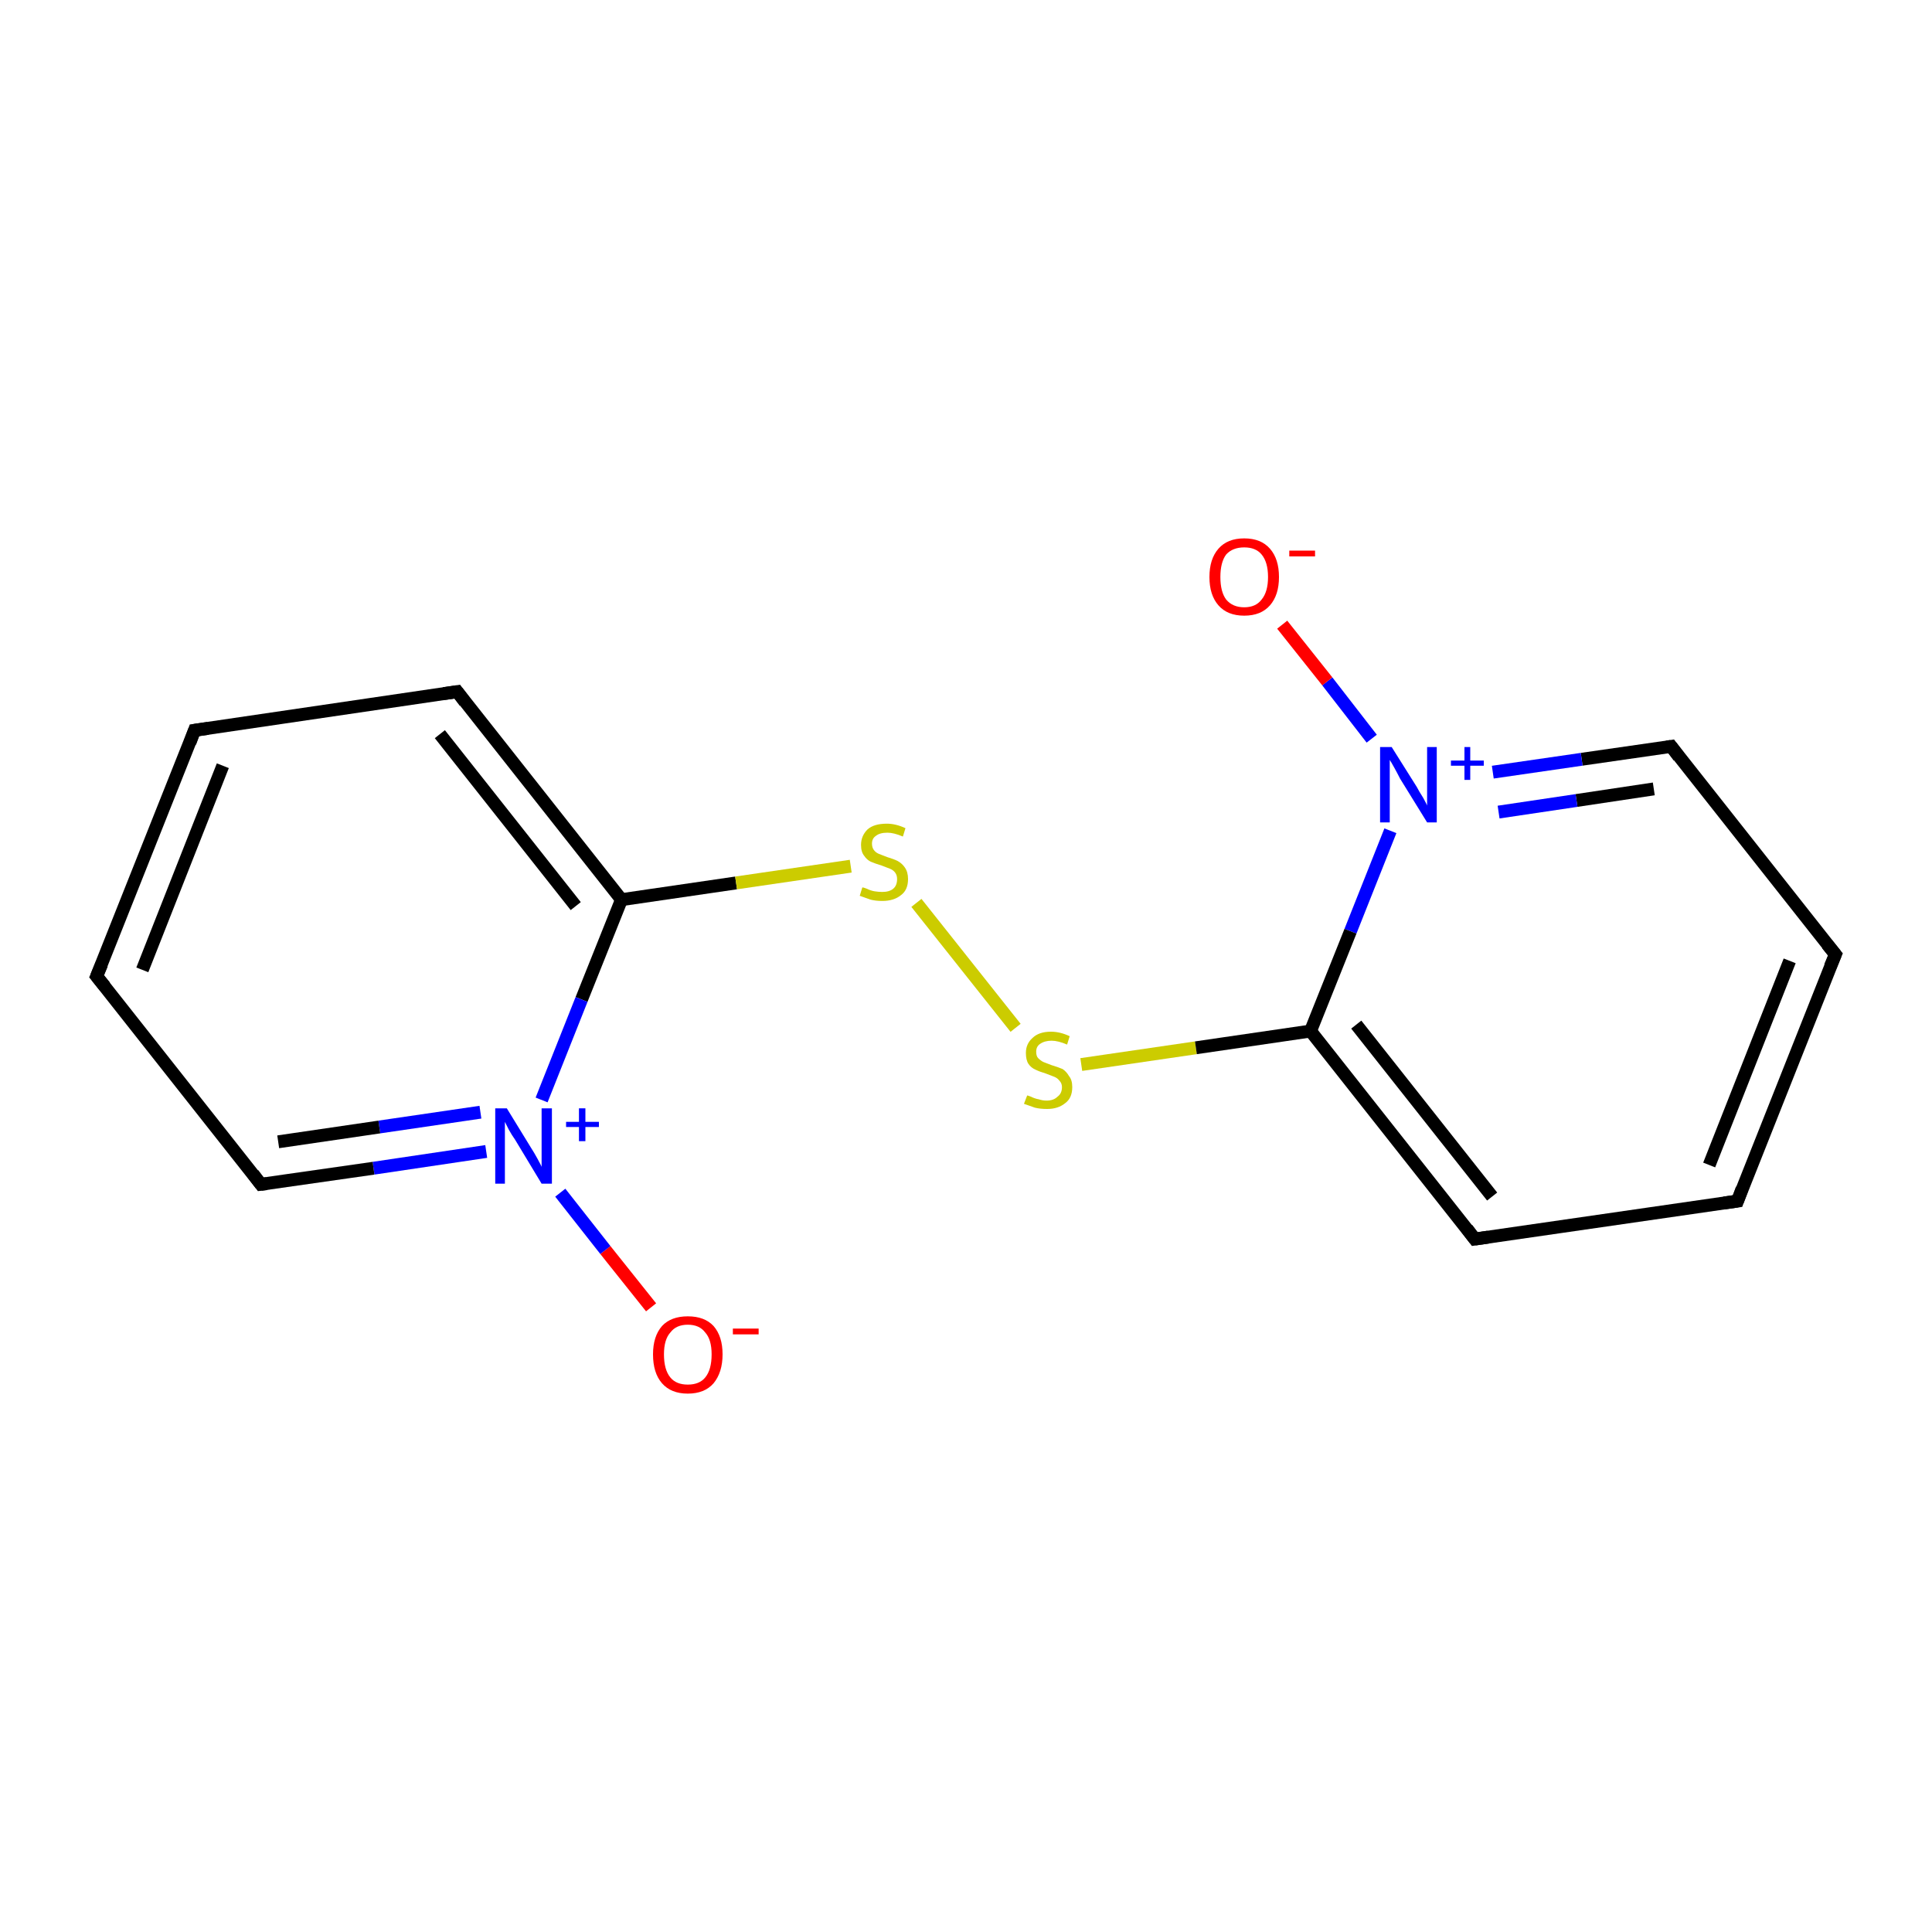 <?xml version='1.0' encoding='iso-8859-1'?>
<svg version='1.1' baseProfile='full'
              xmlns='http://www.w3.org/2000/svg'
                      xmlns:rdkit='http://www.rdkit.org/xml'
                      xmlns:xlink='http://www.w3.org/1999/xlink'
                  xml:space='preserve'
width='300px' height='300px' viewBox='0 0 300 300'>
<!-- END OF HEADER -->
<rect style='opacity:1.0;fill:#FFFFFF;stroke:none' width='300.0' height='300.0' x='0.0' y='0.0'> </rect>
<path class='bond-0 atom-0 atom-1' d='M 101.1,203.0 L 94.0,194.1' style='fill:none;fill-rule:evenodd;stroke:#FF0000;stroke-width:2.0px;stroke-linecap:butt;stroke-linejoin:miter;stroke-opacity:1' />
<path class='bond-0 atom-0 atom-1' d='M 94.0,194.1 L 87.0,185.2' style='fill:none;fill-rule:evenodd;stroke:#0000FF;stroke-width:2.0px;stroke-linecap:butt;stroke-linejoin:miter;stroke-opacity:1' />
<path class='bond-1 atom-1 atom-2' d='M 75.5,178.8 L 58.0,181.4' style='fill:none;fill-rule:evenodd;stroke:#0000FF;stroke-width:2.0px;stroke-linecap:butt;stroke-linejoin:miter;stroke-opacity:1' />
<path class='bond-1 atom-1 atom-2' d='M 58.0,181.4 L 40.5,183.9' style='fill:none;fill-rule:evenodd;stroke:#000000;stroke-width:2.0px;stroke-linecap:butt;stroke-linejoin:miter;stroke-opacity:1' />
<path class='bond-1 atom-1 atom-2' d='M 74.6,172.7 L 58.9,175.0' style='fill:none;fill-rule:evenodd;stroke:#0000FF;stroke-width:2.0px;stroke-linecap:butt;stroke-linejoin:miter;stroke-opacity:1' />
<path class='bond-1 atom-1 atom-2' d='M 58.9,175.0 L 43.2,177.3' style='fill:none;fill-rule:evenodd;stroke:#000000;stroke-width:2.0px;stroke-linecap:butt;stroke-linejoin:miter;stroke-opacity:1' />
<path class='bond-2 atom-2 atom-3' d='M 40.5,183.9 L 15.0,151.6' style='fill:none;fill-rule:evenodd;stroke:#000000;stroke-width:2.0px;stroke-linecap:butt;stroke-linejoin:miter;stroke-opacity:1' />
<path class='bond-3 atom-3 atom-4' d='M 15.0,151.6 L 30.2,113.4' style='fill:none;fill-rule:evenodd;stroke:#000000;stroke-width:2.0px;stroke-linecap:butt;stroke-linejoin:miter;stroke-opacity:1' />
<path class='bond-3 atom-3 atom-4' d='M 22.1,150.6 L 34.6,118.9' style='fill:none;fill-rule:evenodd;stroke:#000000;stroke-width:2.0px;stroke-linecap:butt;stroke-linejoin:miter;stroke-opacity:1' />
<path class='bond-4 atom-4 atom-5' d='M 30.2,113.4 L 71.0,107.4' style='fill:none;fill-rule:evenodd;stroke:#000000;stroke-width:2.0px;stroke-linecap:butt;stroke-linejoin:miter;stroke-opacity:1' />
<path class='bond-5 atom-5 atom-6' d='M 71.0,107.4 L 96.5,139.7' style='fill:none;fill-rule:evenodd;stroke:#000000;stroke-width:2.0px;stroke-linecap:butt;stroke-linejoin:miter;stroke-opacity:1' />
<path class='bond-5 atom-5 atom-6' d='M 68.3,114.0 L 89.4,140.7' style='fill:none;fill-rule:evenodd;stroke:#000000;stroke-width:2.0px;stroke-linecap:butt;stroke-linejoin:miter;stroke-opacity:1' />
<path class='bond-6 atom-6 atom-7' d='M 96.5,139.7 L 114.3,137.1' style='fill:none;fill-rule:evenodd;stroke:#000000;stroke-width:2.0px;stroke-linecap:butt;stroke-linejoin:miter;stroke-opacity:1' />
<path class='bond-6 atom-6 atom-7' d='M 114.3,137.1 L 132.1,134.5' style='fill:none;fill-rule:evenodd;stroke:#CCCC00;stroke-width:2.0px;stroke-linecap:butt;stroke-linejoin:miter;stroke-opacity:1' />
<path class='bond-7 atom-7 atom-8' d='M 142.3,140.2 L 157.7,159.6' style='fill:none;fill-rule:evenodd;stroke:#CCCC00;stroke-width:2.0px;stroke-linecap:butt;stroke-linejoin:miter;stroke-opacity:1' />
<path class='bond-8 atom-8 atom-9' d='M 167.9,165.3 L 185.7,162.7' style='fill:none;fill-rule:evenodd;stroke:#CCCC00;stroke-width:2.0px;stroke-linecap:butt;stroke-linejoin:miter;stroke-opacity:1' />
<path class='bond-8 atom-8 atom-9' d='M 185.7,162.7 L 203.5,160.1' style='fill:none;fill-rule:evenodd;stroke:#000000;stroke-width:2.0px;stroke-linecap:butt;stroke-linejoin:miter;stroke-opacity:1' />
<path class='bond-9 atom-9 atom-10' d='M 203.5,160.1 L 229.0,192.4' style='fill:none;fill-rule:evenodd;stroke:#000000;stroke-width:2.0px;stroke-linecap:butt;stroke-linejoin:miter;stroke-opacity:1' />
<path class='bond-9 atom-9 atom-10' d='M 210.6,159.1 L 231.7,185.8' style='fill:none;fill-rule:evenodd;stroke:#000000;stroke-width:2.0px;stroke-linecap:butt;stroke-linejoin:miter;stroke-opacity:1' />
<path class='bond-10 atom-10 atom-11' d='M 229.0,192.4 L 269.8,186.5' style='fill:none;fill-rule:evenodd;stroke:#000000;stroke-width:2.0px;stroke-linecap:butt;stroke-linejoin:miter;stroke-opacity:1' />
<path class='bond-11 atom-11 atom-12' d='M 269.8,186.5 L 285.0,148.2' style='fill:none;fill-rule:evenodd;stroke:#000000;stroke-width:2.0px;stroke-linecap:butt;stroke-linejoin:miter;stroke-opacity:1' />
<path class='bond-11 atom-11 atom-12' d='M 265.4,180.9 L 277.9,149.2' style='fill:none;fill-rule:evenodd;stroke:#000000;stroke-width:2.0px;stroke-linecap:butt;stroke-linejoin:miter;stroke-opacity:1' />
<path class='bond-12 atom-12 atom-13' d='M 285.0,148.2 L 259.5,115.9' style='fill:none;fill-rule:evenodd;stroke:#000000;stroke-width:2.0px;stroke-linecap:butt;stroke-linejoin:miter;stroke-opacity:1' />
<path class='bond-13 atom-13 atom-14' d='M 259.5,115.9 L 245.6,117.9' style='fill:none;fill-rule:evenodd;stroke:#000000;stroke-width:2.0px;stroke-linecap:butt;stroke-linejoin:miter;stroke-opacity:1' />
<path class='bond-13 atom-13 atom-14' d='M 245.6,117.9 L 231.8,119.9' style='fill:none;fill-rule:evenodd;stroke:#0000FF;stroke-width:2.0px;stroke-linecap:butt;stroke-linejoin:miter;stroke-opacity:1' />
<path class='bond-13 atom-13 atom-14' d='M 256.8,122.5 L 244.8,124.3' style='fill:none;fill-rule:evenodd;stroke:#000000;stroke-width:2.0px;stroke-linecap:butt;stroke-linejoin:miter;stroke-opacity:1' />
<path class='bond-13 atom-13 atom-14' d='M 244.8,124.3 L 232.7,126.1' style='fill:none;fill-rule:evenodd;stroke:#0000FF;stroke-width:2.0px;stroke-linecap:butt;stroke-linejoin:miter;stroke-opacity:1' />
<path class='bond-14 atom-14 atom-15' d='M 213.0,114.7 L 206.1,105.8' style='fill:none;fill-rule:evenodd;stroke:#0000FF;stroke-width:2.0px;stroke-linecap:butt;stroke-linejoin:miter;stroke-opacity:1' />
<path class='bond-14 atom-14 atom-15' d='M 206.1,105.8 L 199.1,97.0' style='fill:none;fill-rule:evenodd;stroke:#FF0000;stroke-width:2.0px;stroke-linecap:butt;stroke-linejoin:miter;stroke-opacity:1' />
<path class='bond-15 atom-6 atom-1' d='M 96.5,139.7 L 90.3,155.2' style='fill:none;fill-rule:evenodd;stroke:#000000;stroke-width:2.0px;stroke-linecap:butt;stroke-linejoin:miter;stroke-opacity:1' />
<path class='bond-15 atom-6 atom-1' d='M 90.3,155.2 L 84.1,170.8' style='fill:none;fill-rule:evenodd;stroke:#0000FF;stroke-width:2.0px;stroke-linecap:butt;stroke-linejoin:miter;stroke-opacity:1' />
<path class='bond-16 atom-14 atom-9' d='M 215.9,129.0 L 209.7,144.6' style='fill:none;fill-rule:evenodd;stroke:#0000FF;stroke-width:2.0px;stroke-linecap:butt;stroke-linejoin:miter;stroke-opacity:1' />
<path class='bond-16 atom-14 atom-9' d='M 209.7,144.6 L 203.5,160.1' style='fill:none;fill-rule:evenodd;stroke:#000000;stroke-width:2.0px;stroke-linecap:butt;stroke-linejoin:miter;stroke-opacity:1' />
<path d='M 41.4,183.8 L 40.5,183.9 L 39.3,182.3' style='fill:none;stroke:#000000;stroke-width:2.0px;stroke-linecap:butt;stroke-linejoin:miter;stroke-miterlimit:10;stroke-opacity:1;' />
<path d='M 16.3,153.2 L 15.0,151.6 L 15.8,149.7' style='fill:none;stroke:#000000;stroke-width:2.0px;stroke-linecap:butt;stroke-linejoin:miter;stroke-miterlimit:10;stroke-opacity:1;' />
<path d='M 29.5,115.3 L 30.2,113.4 L 32.3,113.1' style='fill:none;stroke:#000000;stroke-width:2.0px;stroke-linecap:butt;stroke-linejoin:miter;stroke-miterlimit:10;stroke-opacity:1;' />
<path d='M 68.9,107.7 L 71.0,107.4 L 72.2,109.0' style='fill:none;stroke:#000000;stroke-width:2.0px;stroke-linecap:butt;stroke-linejoin:miter;stroke-miterlimit:10;stroke-opacity:1;' />
<path d='M 227.8,190.8 L 229.0,192.4 L 231.1,192.1' style='fill:none;stroke:#000000;stroke-width:2.0px;stroke-linecap:butt;stroke-linejoin:miter;stroke-miterlimit:10;stroke-opacity:1;' />
<path d='M 267.7,186.8 L 269.8,186.5 L 270.5,184.6' style='fill:none;stroke:#000000;stroke-width:2.0px;stroke-linecap:butt;stroke-linejoin:miter;stroke-miterlimit:10;stroke-opacity:1;' />
<path d='M 284.2,150.1 L 285.0,148.2 L 283.7,146.6' style='fill:none;stroke:#000000;stroke-width:2.0px;stroke-linecap:butt;stroke-linejoin:miter;stroke-miterlimit:10;stroke-opacity:1;' />
<path d='M 260.7,117.5 L 259.5,115.9 L 258.8,116.0' style='fill:none;stroke:#000000;stroke-width:2.0px;stroke-linecap:butt;stroke-linejoin:miter;stroke-miterlimit:10;stroke-opacity:1;' />
<path class='atom-0' d='M 101.4 210.3
Q 101.4 207.5, 102.8 205.9
Q 104.2 204.4, 106.8 204.4
Q 109.4 204.4, 110.8 205.9
Q 112.2 207.5, 112.2 210.3
Q 112.2 213.1, 110.8 214.8
Q 109.4 216.4, 106.8 216.4
Q 104.2 216.4, 102.8 214.8
Q 101.4 213.2, 101.4 210.3
M 106.8 215.0
Q 108.6 215.0, 109.5 213.9
Q 110.5 212.7, 110.5 210.3
Q 110.5 208.0, 109.5 206.9
Q 108.6 205.7, 106.8 205.7
Q 105.0 205.7, 104.1 206.9
Q 103.1 208.0, 103.1 210.3
Q 103.1 212.7, 104.1 213.9
Q 105.0 215.0, 106.8 215.0
' fill='#FF0000'/>
<path class='atom-0' d='M 113.8 206.3
L 117.8 206.3
L 117.8 207.2
L 113.8 207.2
L 113.8 206.3
' fill='#FF0000'/>
<path class='atom-1' d='M 78.7 172.1
L 82.5 178.3
Q 82.9 178.9, 83.5 180.0
Q 84.1 181.1, 84.1 181.2
L 84.1 172.1
L 85.7 172.1
L 85.7 183.8
L 84.1 183.8
L 80.0 177.0
Q 79.5 176.3, 79.0 175.4
Q 78.5 174.4, 78.4 174.2
L 78.4 183.8
L 76.9 183.8
L 76.9 172.1
L 78.7 172.1
' fill='#0000FF'/>
<path class='atom-1' d='M 87.9 174.2
L 89.9 174.2
L 89.9 172.1
L 90.9 172.1
L 90.9 174.2
L 93.0 174.2
L 93.0 175.0
L 90.9 175.0
L 90.9 177.2
L 89.9 177.2
L 89.9 175.0
L 87.9 175.0
L 87.9 174.2
' fill='#0000FF'/>
<path class='atom-7' d='M 133.9 137.8
Q 134.1 137.8, 134.6 138.0
Q 135.2 138.3, 135.8 138.4
Q 136.4 138.5, 137.0 138.5
Q 138.1 138.5, 138.7 138.0
Q 139.3 137.5, 139.3 136.5
Q 139.3 135.9, 139.0 135.5
Q 138.7 135.1, 138.2 134.9
Q 137.7 134.7, 136.9 134.4
Q 135.9 134.1, 135.2 133.8
Q 134.6 133.5, 134.2 132.9
Q 133.7 132.3, 133.7 131.2
Q 133.7 129.8, 134.7 128.8
Q 135.7 127.9, 137.7 127.9
Q 139.1 127.9, 140.6 128.6
L 140.2 129.9
Q 138.8 129.3, 137.8 129.3
Q 136.6 129.3, 136.0 129.8
Q 135.4 130.2, 135.4 131.0
Q 135.4 131.6, 135.7 132.0
Q 136.0 132.4, 136.5 132.6
Q 137.0 132.8, 137.8 133.1
Q 138.8 133.4, 139.4 133.7
Q 140.1 134.1, 140.5 134.7
Q 141.0 135.4, 141.0 136.5
Q 141.0 138.2, 139.9 139.0
Q 138.8 139.9, 137.0 139.9
Q 136.0 139.9, 135.2 139.7
Q 134.4 139.4, 133.5 139.1
L 133.9 137.8
' fill='#CCCC00'/>
<path class='atom-8' d='M 159.5 170.1
Q 159.6 170.1, 160.1 170.3
Q 160.7 170.6, 161.3 170.7
Q 161.9 170.9, 162.5 170.9
Q 163.6 170.9, 164.2 170.3
Q 164.9 169.8, 164.9 168.8
Q 164.9 168.2, 164.5 167.8
Q 164.2 167.4, 163.7 167.2
Q 163.2 167.0, 162.4 166.7
Q 161.4 166.4, 160.8 166.1
Q 160.1 165.8, 159.7 165.2
Q 159.3 164.6, 159.3 163.5
Q 159.3 162.1, 160.3 161.2
Q 161.3 160.2, 163.2 160.2
Q 164.6 160.2, 166.1 160.9
L 165.7 162.2
Q 164.3 161.6, 163.3 161.6
Q 162.2 161.6, 161.5 162.1
Q 160.9 162.5, 160.9 163.3
Q 160.9 164.0, 161.2 164.3
Q 161.6 164.7, 162.0 164.9
Q 162.5 165.1, 163.3 165.4
Q 164.3 165.7, 165.0 166.0
Q 165.6 166.4, 166.0 167.1
Q 166.5 167.7, 166.5 168.8
Q 166.5 170.5, 165.4 171.3
Q 164.3 172.2, 162.6 172.2
Q 161.5 172.2, 160.7 172.0
Q 159.9 171.7, 159.0 171.4
L 159.5 170.1
' fill='#CCCC00'/>
<path class='atom-14' d='M 216.1 116.0
L 220.0 122.2
Q 220.3 122.8, 221.0 123.9
Q 221.6 125.0, 221.6 125.1
L 221.6 116.0
L 223.1 116.0
L 223.1 127.7
L 221.6 127.7
L 217.4 120.9
Q 217.0 120.1, 216.5 119.2
Q 216.0 118.3, 215.8 118.0
L 215.8 127.7
L 214.3 127.7
L 214.3 116.0
L 216.1 116.0
' fill='#0000FF'/>
<path class='atom-14' d='M 225.3 118.1
L 227.4 118.1
L 227.4 116.0
L 228.3 116.0
L 228.3 118.1
L 230.4 118.1
L 230.4 118.9
L 228.3 118.9
L 228.3 121.1
L 227.4 121.1
L 227.4 118.9
L 225.3 118.9
L 225.3 118.1
' fill='#0000FF'/>
<path class='atom-15' d='M 187.8 89.6
Q 187.8 86.8, 189.2 85.2
Q 190.6 83.6, 193.2 83.6
Q 195.8 83.6, 197.2 85.2
Q 198.6 86.8, 198.6 89.6
Q 198.6 92.4, 197.2 94.0
Q 195.8 95.6, 193.2 95.6
Q 190.6 95.6, 189.2 94.0
Q 187.8 92.4, 187.8 89.6
M 193.2 94.3
Q 195.0 94.3, 195.9 93.1
Q 196.9 91.9, 196.9 89.6
Q 196.9 87.3, 195.9 86.1
Q 195.0 85.0, 193.2 85.0
Q 191.4 85.0, 190.4 86.1
Q 189.5 87.3, 189.5 89.6
Q 189.5 91.9, 190.4 93.1
Q 191.4 94.3, 193.2 94.3
' fill='#FF0000'/>
<path class='atom-15' d='M 200.2 85.5
L 204.2 85.5
L 204.2 86.4
L 200.2 86.4
L 200.2 85.5
' fill='#FF0000'/>
</svg>
